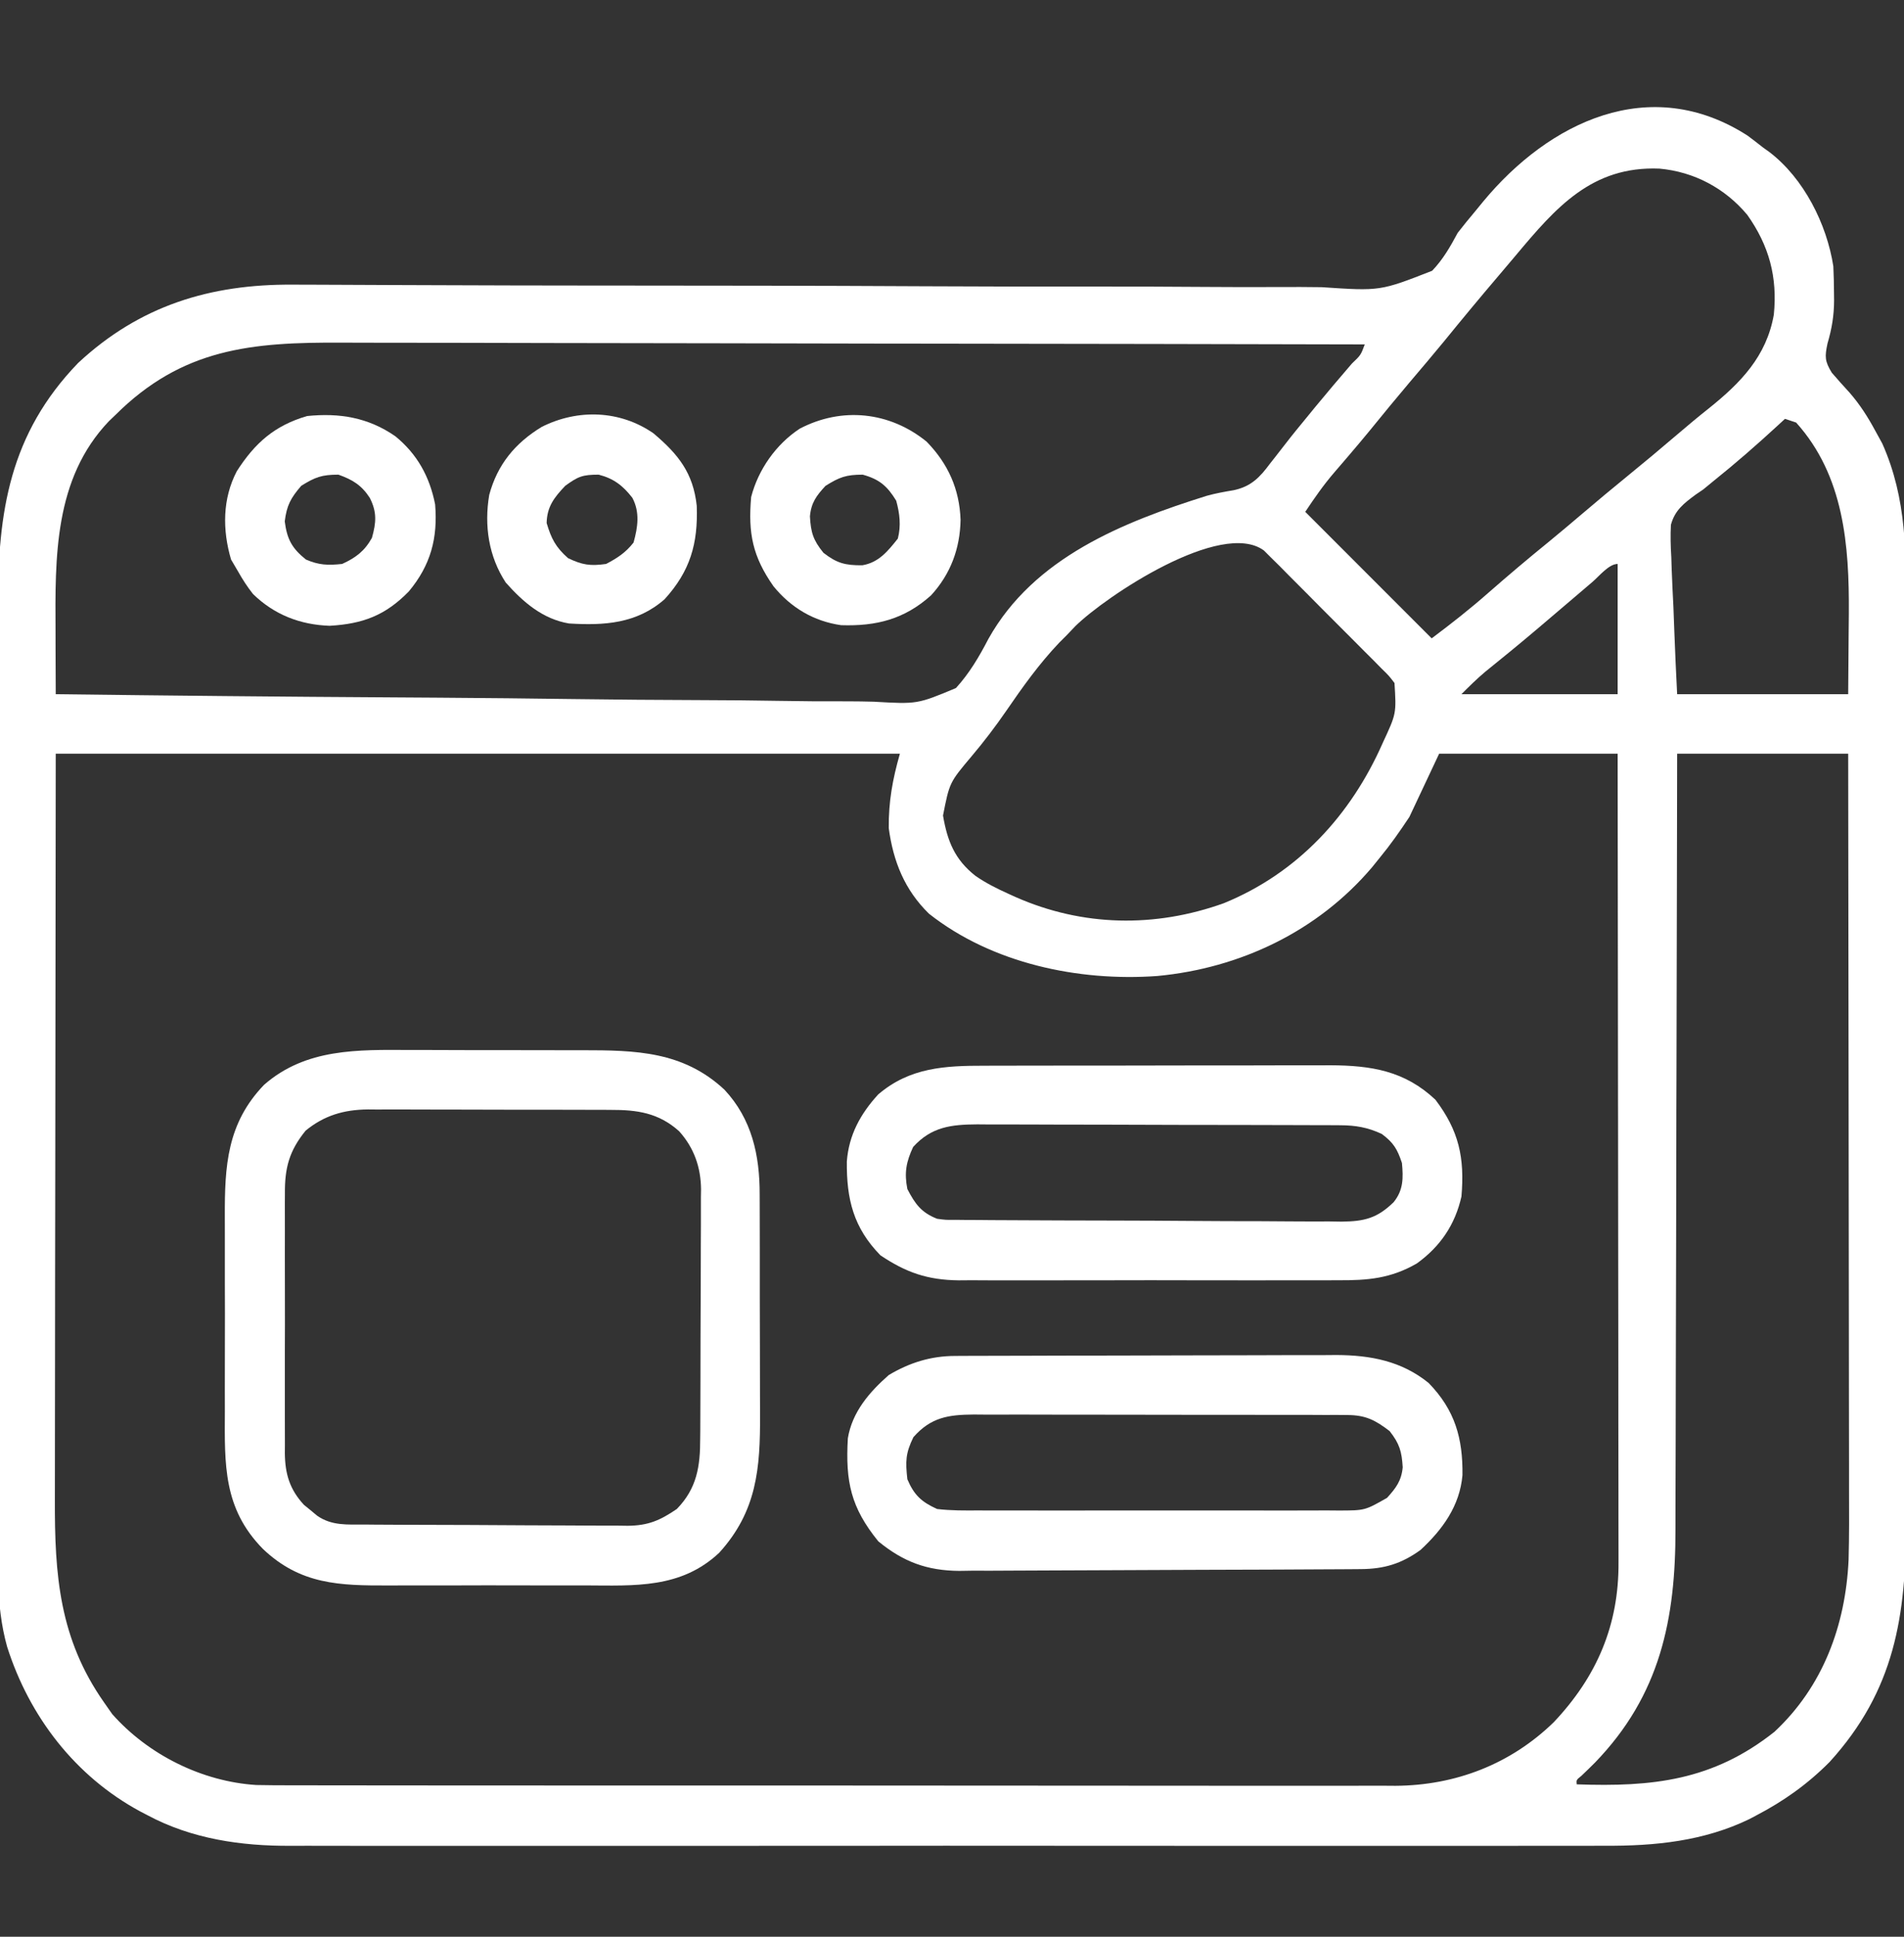 <svg width="60" height="61" viewBox="0 0 60 61" fill="none" xmlns="http://www.w3.org/2000/svg">
<rect x="0" y="0" width="60" height="61" fill="#333333" stroke="none"/>
<g clip-path="url(#clip0_695_1085)">
<path d="M55.07 4.271C55.23 4.39 55.389 4.512 55.546 4.637C55.618 4.689 55.689 4.74 55.763 4.793C56.842 5.619 57.567 7.055 57.773 8.387C57.786 8.665 57.793 8.944 57.794 9.222C57.795 9.3 57.796 9.377 57.797 9.457C57.795 9.944 57.726 10.354 57.589 10.819C57.502 11.232 57.501 11.373 57.724 11.738C57.909 11.952 58.097 12.163 58.289 12.371C58.618 12.752 58.86 13.132 59.098 13.573C59.17 13.704 59.242 13.835 59.316 13.97C60.097 15.723 60.068 17.45 60.06 19.34C60.059 19.759 60.061 20.178 60.062 20.598C60.064 21.417 60.064 22.236 60.062 23.056C60.061 23.722 60.061 24.389 60.062 25.055C60.062 25.15 60.062 25.245 60.062 25.343C60.062 25.537 60.062 25.73 60.062 25.924C60.064 27.734 60.062 29.544 60.06 31.354C60.058 32.903 60.058 34.453 60.06 36.003C60.063 37.807 60.064 39.611 60.062 41.414C60.062 41.607 60.062 41.8 60.062 41.993C60.062 42.087 60.062 42.182 60.062 42.28C60.061 42.945 60.062 43.61 60.063 44.275C60.064 45.086 60.064 45.897 60.061 46.709C60.06 47.122 60.06 47.535 60.061 47.948C60.07 50.891 59.708 53.239 57.655 55.496C56.959 56.196 56.212 56.727 55.341 57.181C55.273 57.217 55.204 57.254 55.134 57.291C53.698 57.989 52.151 58.144 50.578 58.134C50.392 58.135 50.206 58.135 50.02 58.136C49.515 58.138 49.01 58.137 48.505 58.136C47.957 58.135 47.41 58.136 46.863 58.138C45.794 58.14 44.724 58.139 43.655 58.138C42.785 58.137 41.916 58.137 41.046 58.137C40.922 58.137 40.798 58.137 40.67 58.138C40.418 58.138 40.166 58.138 39.913 58.138C37.553 58.139 35.192 58.138 32.831 58.135C30.809 58.133 28.786 58.133 26.764 58.136C24.411 58.138 22.058 58.139 19.706 58.138C19.454 58.138 19.203 58.137 18.952 58.137C18.828 58.137 18.705 58.137 18.578 58.137C17.71 58.137 16.842 58.137 15.974 58.138C14.915 58.14 13.856 58.139 12.798 58.137C12.258 58.136 11.719 58.135 11.179 58.137C10.684 58.138 10.189 58.137 9.694 58.135C9.516 58.134 9.338 58.135 9.161 58.136C7.601 58.145 6.043 57.919 4.65 57.174C4.573 57.133 4.496 57.093 4.416 57.052C2.37 55.947 0.925 54.066 0.224 51.865C-0.153 50.516 -0.067 49.096 -0.062 47.708C-0.061 47.289 -0.063 46.869 -0.064 46.45C-0.066 45.63 -0.066 44.811 -0.064 43.992C-0.063 43.325 -0.063 42.659 -0.064 41.993C-0.064 41.897 -0.064 41.802 -0.064 41.704C-0.064 41.511 -0.064 41.317 -0.064 41.124C-0.066 39.314 -0.064 37.504 -0.062 35.694C-0.06 34.144 -0.06 32.594 -0.062 31.045C-0.065 29.241 -0.066 27.437 -0.064 25.633C-0.064 25.44 -0.064 25.248 -0.064 25.055C-0.064 24.96 -0.064 24.865 -0.063 24.768C-0.063 24.103 -0.064 23.438 -0.065 22.773C-0.066 21.962 -0.066 21.15 -0.063 20.339C-0.062 19.926 -0.062 19.513 -0.063 19.099C-0.072 16.116 0.307 13.666 2.46 11.434C4.403 9.625 6.624 8.948 9.225 8.965C9.456 8.965 9.688 8.966 9.919 8.967C10.169 8.968 10.42 8.969 10.67 8.97C11.207 8.973 11.743 8.975 12.28 8.977C12.468 8.978 12.656 8.978 12.844 8.979C12.938 8.979 13.033 8.98 13.131 8.98C13.425 8.981 13.72 8.982 14.014 8.983C15.447 8.989 16.88 8.992 18.313 8.993C18.417 8.993 18.521 8.993 18.628 8.993C19.59 8.994 20.553 8.995 21.516 8.996C22.176 8.996 22.836 8.997 23.496 8.998C23.66 8.998 23.66 8.998 23.828 8.998C25.604 9 27.379 9.007 29.155 9.016C30.98 9.025 32.804 9.028 34.629 9.026C35.753 9.025 36.878 9.028 38.002 9.037C38.773 9.043 39.544 9.044 40.315 9.04C40.76 9.038 41.204 9.038 41.649 9.045C43.493 9.169 43.493 9.169 45.131 8.528C45.477 8.166 45.7 7.772 45.937 7.332C46.113 7.107 46.293 6.884 46.478 6.666C46.564 6.562 46.649 6.458 46.736 6.351C48.81 3.846 51.992 2.295 55.07 4.271ZM47.768 8.042C47.59 8.255 47.41 8.467 47.23 8.678C46.646 9.362 46.072 10.055 45.504 10.753C45.149 11.185 44.786 11.612 44.423 12.039C43.997 12.542 43.579 13.051 43.163 13.563C42.962 13.807 42.76 14.049 42.554 14.289C42.497 14.356 42.439 14.423 42.38 14.493C42.269 14.622 42.158 14.752 42.047 14.88C41.703 15.281 41.428 15.677 41.132 16.121C42.447 17.436 43.761 18.751 45.116 20.106C45.738 19.639 46.331 19.175 46.911 18.663C47.525 18.126 48.145 17.601 48.779 17.087C49.144 16.789 49.503 16.485 49.862 16.18C50.327 15.785 50.795 15.393 51.269 15.008C51.802 14.574 52.329 14.134 52.852 13.687C53.179 13.407 53.509 13.132 53.847 12.864C54.85 12.061 55.667 11.227 55.898 9.91C56.016 8.729 55.75 7.739 55.062 6.768C54.359 5.927 53.385 5.41 52.294 5.311C50.166 5.224 49.032 6.533 47.768 8.042ZM3.632 13.075C3.566 13.138 3.5 13.201 3.431 13.267C1.7 15.081 1.737 17.558 1.75 19.893C1.75 20.085 1.751 20.277 1.751 20.469C1.752 20.934 1.754 21.399 1.757 21.864C5.316 21.909 8.875 21.944 12.434 21.965C12.855 21.968 13.275 21.97 13.696 21.973C13.822 21.974 13.822 21.974 13.95 21.975C15.304 21.983 16.658 21.999 18.012 22.017C19.402 22.036 20.792 22.047 22.183 22.051C22.964 22.053 23.744 22.06 24.524 22.074C25.26 22.088 25.995 22.092 26.73 22.089C27 22.09 27.269 22.093 27.538 22.101C28.906 22.18 28.906 22.18 30.124 21.671C30.552 21.202 30.857 20.681 31.148 20.121C32.581 17.561 35.385 16.444 38.034 15.614C38.316 15.537 38.593 15.487 38.88 15.439C39.42 15.324 39.697 15.04 40.019 14.605C40.073 14.537 40.127 14.469 40.182 14.398C40.292 14.259 40.401 14.119 40.509 13.978C40.73 13.691 40.96 13.412 41.19 13.133C41.315 12.979 41.315 12.979 41.443 12.823C41.823 12.361 42.212 11.905 42.602 11.451C42.882 11.184 42.882 11.184 43.007 10.848C38.558 10.837 34.109 10.829 29.66 10.824C29.135 10.823 28.609 10.823 28.083 10.822C27.978 10.822 27.874 10.822 27.766 10.822C26.073 10.82 24.381 10.816 22.688 10.812C20.95 10.807 19.212 10.805 17.474 10.804C16.403 10.803 15.331 10.801 14.26 10.797C13.524 10.795 12.788 10.794 12.052 10.795C11.628 10.795 11.204 10.795 10.78 10.792C7.926 10.776 5.746 10.968 3.632 13.075ZM56.249 13.192C56.171 13.264 56.093 13.336 56.012 13.411C55.358 14.013 54.694 14.592 53.999 15.149C53.837 15.282 53.837 15.282 53.671 15.418C53.593 15.471 53.516 15.524 53.436 15.578C53.063 15.854 52.779 16.07 52.655 16.529C52.636 16.873 52.646 17.205 52.667 17.549C52.671 17.673 52.675 17.797 52.679 17.924C52.693 18.317 52.713 18.71 52.733 19.102C52.744 19.37 52.754 19.637 52.763 19.904C52.786 20.558 52.819 21.21 52.851 21.864C54.63 21.864 56.408 21.864 58.241 21.864C58.246 21.223 58.251 20.583 58.256 19.923C58.258 19.725 58.26 19.526 58.262 19.322C58.276 17.179 58.109 14.982 56.601 13.309C56.485 13.27 56.369 13.232 56.249 13.192ZM33.887 19.721C33.803 19.809 33.719 19.898 33.632 19.989C33.548 20.073 33.463 20.158 33.376 20.245C32.746 20.908 32.227 21.635 31.711 22.387C31.368 22.885 31.009 23.356 30.619 23.818C29.921 24.646 29.921 24.646 29.717 25.686C29.854 26.49 30.084 27.071 30.738 27.585C31.064 27.812 31.411 27.985 31.771 28.148C31.849 28.183 31.926 28.218 32.005 28.254C34.118 29.186 36.396 29.226 38.565 28.448C40.891 27.499 42.572 25.676 43.575 23.396C44.004 22.475 44.004 22.475 43.944 21.512C43.768 21.282 43.768 21.282 43.541 21.061C43.455 20.974 43.37 20.887 43.282 20.798C43.143 20.659 43.143 20.659 43.001 20.518C42.906 20.422 42.811 20.327 42.713 20.228C42.512 20.026 42.311 19.825 42.109 19.624C41.799 19.316 41.492 19.005 41.185 18.695C40.99 18.499 40.794 18.303 40.599 18.108C40.507 18.015 40.414 17.921 40.32 17.825C40.19 17.697 40.19 17.697 40.058 17.567C39.944 17.453 39.944 17.453 39.829 17.338C38.486 16.353 34.852 18.774 33.887 19.721ZM50.185 18.326C50.045 18.445 49.906 18.564 49.766 18.683C49.695 18.744 49.623 18.805 49.549 18.868C49.22 19.15 48.889 19.43 48.559 19.71C48.496 19.763 48.434 19.816 48.369 19.871C47.851 20.309 47.325 20.738 46.797 21.164C46.537 21.383 46.294 21.623 46.054 21.864C47.678 21.864 49.302 21.864 50.976 21.864C50.976 20.51 50.976 19.157 50.976 17.762C50.701 17.762 50.394 18.147 50.185 18.326ZM1.757 23.739C1.752 27.939 1.747 32.14 1.742 36.468C1.74 37.793 1.738 39.118 1.736 40.483C1.735 41.674 1.735 41.674 1.734 42.864C1.734 43.394 1.733 43.923 1.732 44.452C1.73 45.128 1.73 45.804 1.73 46.481C1.73 46.728 1.73 46.975 1.729 47.223C1.721 49.609 1.868 51.609 3.28 53.621C3.365 53.742 3.449 53.863 3.537 53.988C4.673 55.269 6.365 56.112 8.074 56.221C8.473 56.23 8.872 56.231 9.271 56.23C9.5 56.231 9.5 56.231 9.733 56.231C10.155 56.233 10.576 56.232 10.997 56.232C11.453 56.232 11.908 56.233 12.363 56.234C13.255 56.235 14.146 56.235 15.037 56.235C15.761 56.235 16.486 56.235 17.211 56.236C17.314 56.236 17.417 56.236 17.523 56.236C17.733 56.236 17.943 56.236 18.153 56.236C20.118 56.237 22.084 56.237 24.05 56.236C25.847 56.236 27.644 56.237 29.441 56.239C31.287 56.242 33.134 56.243 34.981 56.242C36.017 56.242 37.053 56.242 38.089 56.244C38.971 56.245 39.853 56.245 40.735 56.244C41.185 56.243 41.635 56.243 42.084 56.245C42.573 56.246 43.061 56.245 43.549 56.243C43.69 56.244 43.831 56.245 43.976 56.246C45.864 56.234 47.601 55.567 48.963 54.243C50.323 52.803 51.017 51.182 51.004 49.203C51.004 49.094 51.004 48.984 51.004 48.871C51.005 48.507 51.004 48.143 51.002 47.779C51.002 47.516 51.002 47.254 51.002 46.992C51.002 46.282 51.001 45.572 50.999 44.862C50.998 44.119 50.998 43.376 50.998 42.633C50.997 41.387 50.995 40.141 50.993 38.895C50.991 37.612 50.989 36.329 50.989 35.046C50.988 34.967 50.988 34.888 50.988 34.806C50.988 34.409 50.988 34.012 50.987 33.614C50.985 30.322 50.981 27.03 50.976 23.739C49.119 23.739 47.263 23.739 45.351 23.739C45.041 24.396 44.732 25.053 44.413 25.731C44.109 26.189 43.822 26.6 43.476 27.02C43.395 27.119 43.315 27.219 43.232 27.322C41.522 29.333 39.084 30.494 36.471 30.74C33.991 30.919 31.261 30.346 29.274 28.778C28.508 28.029 28.149 27.137 28.007 26.082C28 25.245 28.127 24.548 28.358 23.739C19.58 23.739 10.801 23.739 1.757 23.739ZM52.851 23.739C52.849 24.538 52.848 25.337 52.847 26.16C52.843 28.723 52.837 31.285 52.83 33.848C52.829 34.247 52.827 34.646 52.826 35.045C52.826 35.124 52.826 35.203 52.826 35.285C52.822 36.567 52.82 37.848 52.819 39.13C52.817 40.447 52.814 41.764 52.809 43.082C52.806 43.821 52.805 44.56 52.805 45.298C52.805 45.995 52.803 46.692 52.799 47.389C52.798 47.644 52.798 47.898 52.798 48.153C52.805 50.998 52.316 53.391 50.265 55.512C50.123 55.654 49.979 55.794 49.833 55.933C49.673 56.061 49.673 56.061 49.687 56.2C52.074 56.285 53.978 56.084 55.919 54.544C57.448 53.118 58.158 51.19 58.254 49.131C58.275 48.374 58.271 47.617 58.268 46.861C58.268 46.608 58.268 46.354 58.268 46.101C58.268 45.419 58.267 44.736 58.265 44.054C58.264 43.339 58.263 42.624 58.263 41.909C58.262 40.558 58.261 39.206 58.258 37.854C58.255 36.314 58.254 34.775 58.253 33.235C58.251 30.07 58.246 26.904 58.241 23.739C56.462 23.739 54.683 23.739 52.851 23.739Z" fill="white"/>
<path d="M12.928 33.071C13.134 33.071 13.339 33.071 13.544 33.071C13.972 33.071 14.4 33.072 14.829 33.075C15.374 33.077 15.92 33.077 16.466 33.076C16.889 33.076 17.312 33.077 17.736 33.078C17.937 33.078 18.138 33.078 18.339 33.078C20.034 33.078 21.528 33.109 22.83 34.322C23.693 35.245 23.943 36.389 23.939 37.621C23.939 37.715 23.94 37.809 23.94 37.907C23.942 38.215 23.942 38.524 23.942 38.833C23.942 39.05 23.942 39.266 23.943 39.483C23.944 39.936 23.944 40.389 23.943 40.842C23.943 41.419 23.945 41.997 23.947 42.575C23.949 43.022 23.949 43.469 23.949 43.916C23.949 44.129 23.95 44.342 23.951 44.555C23.959 46.244 23.852 47.599 22.665 48.905C21.46 50.039 20.002 49.941 18.453 49.934C18.219 49.934 17.984 49.935 17.75 49.935C17.259 49.936 16.769 49.935 16.279 49.933C15.653 49.93 15.028 49.932 14.402 49.934C13.918 49.936 13.434 49.936 12.95 49.934C12.72 49.934 12.489 49.934 12.258 49.936C10.699 49.941 9.468 49.911 8.283 48.783C7.032 47.509 7.078 46.129 7.086 44.444C7.086 44.212 7.085 43.98 7.085 43.748C7.084 43.264 7.085 42.779 7.087 42.295C7.09 41.676 7.089 41.057 7.086 40.439C7.084 39.96 7.085 39.482 7.086 39.003C7.086 38.775 7.086 38.547 7.085 38.319C7.079 36.722 7.154 35.382 8.32 34.169C9.635 33.016 11.28 33.062 12.928 33.071ZM9.631 35.611C9.111 36.25 8.971 36.789 8.978 37.602C8.977 37.697 8.977 37.792 8.976 37.89C8.975 38.202 8.976 38.514 8.977 38.827C8.977 39.045 8.976 39.263 8.976 39.481C8.975 39.937 8.976 40.393 8.978 40.85C8.98 41.434 8.979 42.017 8.976 42.602C8.975 43.051 8.976 43.502 8.976 43.952C8.977 44.167 8.976 44.382 8.976 44.597C8.975 44.899 8.976 45.2 8.978 45.501C8.977 45.589 8.977 45.678 8.976 45.769C8.984 46.425 9.128 46.908 9.576 47.395C9.68 47.479 9.68 47.479 9.785 47.565C9.854 47.622 9.923 47.68 9.994 47.739C10.456 48.061 10.95 48.016 11.488 48.017C11.632 48.019 11.632 48.019 11.779 48.02C12.096 48.022 12.414 48.023 12.731 48.025C12.894 48.025 12.894 48.025 13.06 48.026C13.635 48.029 14.21 48.03 14.784 48.031C15.377 48.033 15.97 48.037 16.562 48.041C17.019 48.044 17.475 48.045 17.932 48.046C18.15 48.046 18.369 48.048 18.587 48.05C18.893 48.053 19.2 48.053 19.506 48.052C19.596 48.053 19.685 48.055 19.778 48.056C20.422 48.05 20.794 47.892 21.328 47.528C21.963 46.876 22.067 46.184 22.065 45.303C22.066 45.211 22.067 45.12 22.068 45.026C22.07 44.726 22.07 44.427 22.071 44.127C22.072 43.917 22.072 43.708 22.073 43.498C22.075 43.059 22.075 42.621 22.075 42.182C22.075 41.621 22.078 41.061 22.082 40.5C22.085 40.067 22.085 39.635 22.085 39.202C22.085 38.995 22.086 38.789 22.088 38.582C22.09 38.292 22.09 38.003 22.088 37.713C22.09 37.629 22.091 37.545 22.092 37.458C22.084 36.761 21.872 36.154 21.401 35.629C20.755 35.05 20.08 34.954 19.241 34.957C19.153 34.956 19.064 34.956 18.972 34.955C18.68 34.953 18.388 34.953 18.096 34.954C17.891 34.953 17.687 34.953 17.483 34.952C17.055 34.951 16.627 34.951 16.199 34.952C15.653 34.953 15.107 34.951 14.56 34.948C14.138 34.946 13.717 34.946 13.295 34.946C13.093 34.946 12.892 34.946 12.691 34.944C12.408 34.943 12.126 34.944 11.844 34.945C11.761 34.944 11.679 34.943 11.595 34.943C10.838 34.95 10.215 35.132 9.631 35.611Z" fill="white"/>
<path d="M31.031 33.566C31.221 33.565 31.221 33.565 31.414 33.565C31.831 33.563 32.247 33.563 32.664 33.563C32.954 33.563 33.245 33.562 33.535 33.562C34.144 33.561 34.753 33.561 35.362 33.561C36.14 33.561 36.918 33.559 37.697 33.557C38.297 33.556 38.897 33.556 39.497 33.556C39.783 33.556 40.07 33.555 40.357 33.554C40.759 33.553 41.161 33.553 41.564 33.554C41.681 33.554 41.798 33.553 41.919 33.552C43.214 33.558 44.265 33.725 45.234 34.637C45.977 35.618 46.158 36.467 46.054 37.684C45.855 38.572 45.387 39.262 44.648 39.794C43.828 40.268 43.101 40.33 42.167 40.323C42.028 40.324 41.889 40.325 41.746 40.325C41.367 40.327 40.989 40.327 40.611 40.325C40.213 40.324 39.815 40.325 39.417 40.326C38.749 40.327 38.081 40.326 37.413 40.324C36.644 40.321 35.874 40.322 35.104 40.324C34.441 40.327 33.777 40.327 33.114 40.326C32.718 40.325 32.323 40.325 31.928 40.326C31.487 40.328 31.046 40.326 30.605 40.323C30.476 40.324 30.347 40.325 30.214 40.326C29.233 40.315 28.554 40.082 27.744 39.537C26.894 38.668 26.675 37.768 26.686 36.581C26.75 35.747 27.114 35.082 27.675 34.47C28.671 33.618 29.783 33.565 31.031 33.566ZM28.776 36.124C28.555 36.594 28.492 36.94 28.593 37.45C28.84 37.925 29.035 38.192 29.531 38.387C29.805 38.424 29.805 38.424 30.102 38.42C30.217 38.422 30.332 38.423 30.45 38.424C30.576 38.425 30.701 38.425 30.83 38.425C30.962 38.426 31.095 38.428 31.231 38.429C31.67 38.432 32.108 38.434 32.547 38.435C32.852 38.436 33.157 38.438 33.461 38.439C34.019 38.441 34.577 38.443 35.134 38.443C35.953 38.444 36.773 38.449 37.592 38.455C38.303 38.461 39.014 38.463 39.725 38.463C40.026 38.464 40.328 38.466 40.63 38.469C41.053 38.473 41.475 38.472 41.898 38.471C42.022 38.473 42.147 38.475 42.275 38.477C42.995 38.469 43.397 38.372 43.919 37.862C44.226 37.482 44.223 37.1 44.179 36.63C44.032 36.189 43.914 35.991 43.542 35.714C43.098 35.508 42.721 35.443 42.233 35.441C42.071 35.44 42.071 35.44 41.906 35.439C41.73 35.439 41.73 35.439 41.55 35.439C41.425 35.438 41.301 35.438 41.172 35.437C40.76 35.435 40.348 35.435 39.936 35.434C39.65 35.433 39.364 35.433 39.077 35.432C38.477 35.431 37.876 35.43 37.275 35.43C36.506 35.429 35.737 35.426 34.968 35.423C34.376 35.421 33.785 35.42 33.193 35.42C32.909 35.419 32.626 35.419 32.342 35.417C31.945 35.415 31.548 35.415 31.151 35.416C31.035 35.415 30.918 35.414 30.797 35.413C29.978 35.418 29.354 35.488 28.776 36.124Z" fill="white"/>
<path d="M30.095 42.707C30.209 42.706 30.322 42.706 30.439 42.705C30.562 42.705 30.686 42.705 30.813 42.704C31.009 42.703 31.009 42.703 31.209 42.703C31.643 42.701 32.076 42.7 32.509 42.7C32.81 42.699 33.112 42.698 33.413 42.697C33.964 42.696 34.516 42.696 35.067 42.695C35.877 42.695 36.686 42.693 37.495 42.689C38.198 42.686 38.901 42.685 39.603 42.685C39.901 42.685 40.199 42.684 40.497 42.682C40.915 42.681 41.333 42.681 41.751 42.681C41.873 42.68 41.995 42.679 42.121 42.678C43.195 42.684 44.169 42.869 45.02 43.558C45.852 44.414 46.1 45.302 46.086 46.462C46.001 47.428 45.463 48.171 44.765 48.817C44.164 49.252 43.618 49.416 42.885 49.421C42.766 49.422 42.646 49.423 42.523 49.424C42.393 49.425 42.263 49.425 42.129 49.426C41.991 49.426 41.854 49.428 41.712 49.428C41.256 49.431 40.8 49.433 40.344 49.435C40.187 49.436 40.029 49.436 39.872 49.437C39.217 49.439 38.561 49.442 37.906 49.443C36.969 49.445 36.033 49.449 35.096 49.455C34.436 49.46 33.777 49.462 33.117 49.463C32.723 49.463 32.33 49.465 31.936 49.468C31.497 49.472 31.057 49.472 30.617 49.471C30.424 49.474 30.424 49.474 30.227 49.477C29.212 49.469 28.464 49.192 27.678 48.546C26.815 47.486 26.639 46.669 26.718 45.301C26.854 44.475 27.391 43.85 28.007 43.309C28.663 42.918 29.332 42.709 30.095 42.707ZM28.784 45.265C28.535 45.772 28.531 46.029 28.593 46.59C28.804 47.089 29.041 47.307 29.531 47.528C29.966 47.58 30.398 47.576 30.836 47.573C30.968 47.574 31.099 47.575 31.235 47.575C31.67 47.577 32.106 47.576 32.541 47.575C32.843 47.575 33.146 47.575 33.449 47.576C34.083 47.576 34.717 47.575 35.351 47.574C36.083 47.572 36.815 47.572 37.548 47.574C38.253 47.576 38.958 47.576 39.664 47.575C39.963 47.575 40.263 47.575 40.563 47.576C40.982 47.577 41.401 47.575 41.819 47.573C41.944 47.574 42.068 47.575 42.195 47.576C43.012 47.574 43.012 47.574 43.71 47.176C43.991 46.866 44.164 46.637 44.203 46.214C44.174 45.718 44.103 45.471 43.791 45.074C43.336 44.725 43.03 44.569 42.453 44.568C42.342 44.567 42.231 44.566 42.116 44.565C41.935 44.566 41.935 44.566 41.75 44.566C41.622 44.566 41.493 44.565 41.361 44.564C40.938 44.563 40.514 44.563 40.09 44.563C39.795 44.563 39.501 44.562 39.206 44.562C38.588 44.561 37.971 44.561 37.353 44.561C36.64 44.562 35.927 44.56 35.214 44.558C34.527 44.556 33.84 44.555 33.153 44.556C32.861 44.556 32.569 44.555 32.278 44.554C31.869 44.553 31.461 44.553 31.053 44.555C30.872 44.553 30.872 44.553 30.688 44.552C29.888 44.558 29.338 44.637 28.784 45.265Z" fill="white"/>
<path d="M20.592 13.648C21.378 14.311 21.844 14.897 21.956 15.93C22 17.122 21.749 17.991 20.942 18.875C20.067 19.642 19.044 19.706 17.929 19.637C17.101 19.498 16.483 18.963 15.937 18.348C15.397 17.524 15.254 16.551 15.417 15.587C15.674 14.631 16.234 13.953 17.074 13.444C18.212 12.873 19.541 12.919 20.592 13.648ZM17.812 15.301C17.462 15.671 17.238 15.956 17.226 16.473C17.373 16.968 17.512 17.235 17.9 17.579C18.351 17.796 18.605 17.833 19.101 17.762C19.459 17.573 19.715 17.407 19.965 17.088C20.1 16.603 20.169 16.133 19.927 15.679C19.628 15.294 19.337 15.07 18.866 14.95C18.352 14.95 18.217 15.008 17.812 15.301Z" fill="white"/>
<path d="M12.459 13.741C13.15 14.305 13.54 15.015 13.712 15.887C13.799 16.949 13.573 17.799 12.884 18.627C12.144 19.384 11.437 19.65 10.387 19.71C9.459 19.678 8.642 19.362 7.972 18.708C7.791 18.479 7.644 18.251 7.501 17.997C7.428 17.873 7.356 17.75 7.281 17.623C7.007 16.692 7.007 15.711 7.463 14.84C8.036 13.948 8.654 13.403 9.676 13.104C10.698 12.999 11.605 13.149 12.459 13.741ZM9.493 15.301C9.162 15.685 9.035 15.917 8.973 16.422C9.045 16.984 9.2 17.269 9.64 17.623C10.052 17.801 10.337 17.81 10.782 17.762C11.21 17.568 11.491 17.354 11.72 16.942C11.857 16.456 11.881 16.131 11.654 15.682C11.395 15.284 11.116 15.11 10.665 14.95C10.141 14.95 9.933 15.027 9.493 15.301Z" fill="white"/>
<path d="M29.2 13.91C29.878 14.607 30.235 15.404 30.27 16.371C30.254 17.278 29.955 18.081 29.34 18.751C28.503 19.502 27.619 19.727 26.506 19.691C25.643 19.568 24.924 19.14 24.375 18.466C23.72 17.533 23.57 16.799 23.671 15.653C23.895 14.789 24.453 13.994 25.201 13.502C26.528 12.807 28.033 12.963 29.2 13.91ZM26.015 15.302C25.727 15.612 25.561 15.835 25.523 16.264C25.552 16.771 25.623 17.009 25.949 17.411C26.369 17.738 26.635 17.809 27.175 17.804C27.689 17.718 27.978 17.361 28.293 16.964C28.399 16.553 28.352 16.173 28.242 15.77C27.96 15.308 27.709 15.094 27.187 14.95C26.663 14.95 26.455 15.027 26.015 15.302Z" fill="white"/>
</g>
<defs>
<clipPath id="clip0_695_1085">
<rect width="60" height="60" fill="white" transform="translate(0 0.77)"/>
</clipPath>
</defs>
</svg>
